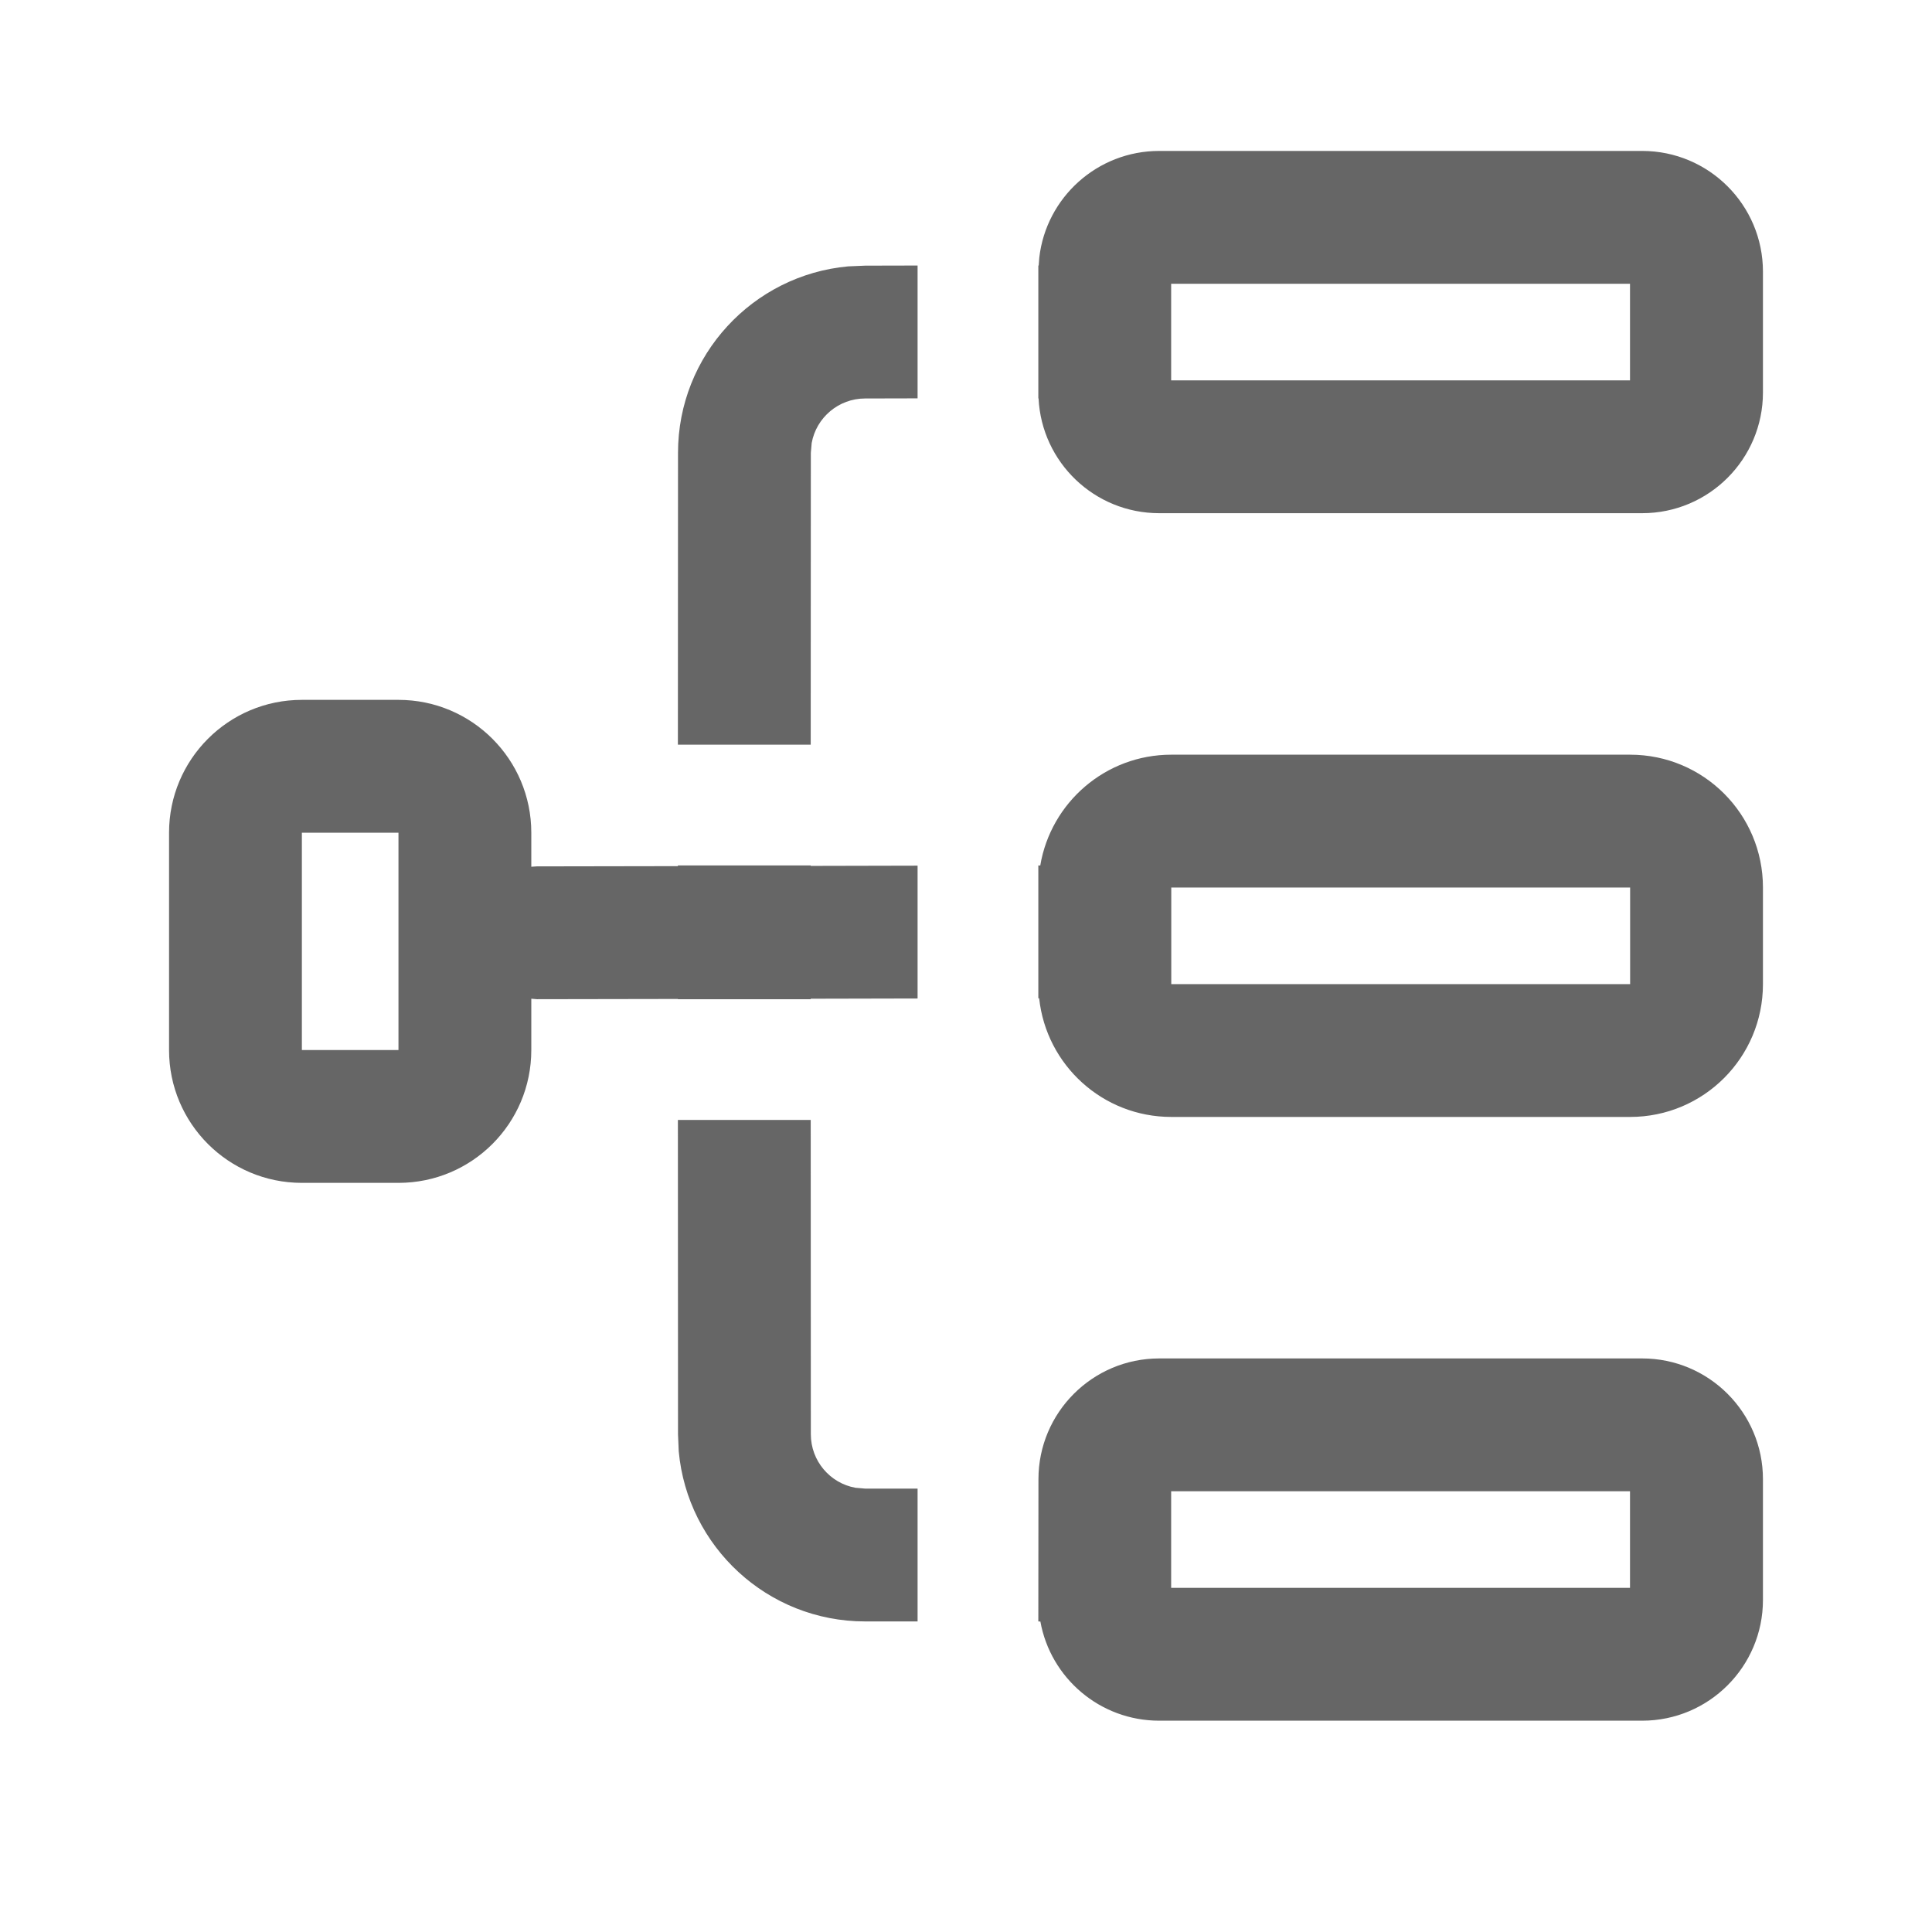 <?xml version="1.0" encoding="UTF-8"?>
<svg width="16px" height="16px" viewBox="0 0 16 16" version="1.1" xmlns="http://www.w3.org/2000/svg" xmlns:xlink="http://www.w3.org/1999/xlink">
    <title>编组 9</title>
    <g id="页面-1" stroke="none" stroke-width="1" fill="none" fill-rule="evenodd">
        <g id="教师-课程内容" transform="translate(-940, -412)" fill-rule="nonzero">
            <g id="编组-59" transform="translate(56, 327)">
                <g id="编组-15" transform="translate(880, 81)">
                    <g id="编组-9" transform="translate(4, 4)">
                        <rect id="矩形" fill="#000000" opacity="0" x="0" y="0" width="16" height="16" rx="1"></rect>
                        <g id="编组-3" transform="translate(1.4, 1.25)" fill="#666666">
                            <path d="M7.2,11 C7.2,10.448 7.648,10 8.2,10 L12.2,10 C12.752,10 13.2,10.448 13.2,11 L13.2,12 C13.2,12.552 12.752,13 12.2,13 L8.2,13 C7.709,13 7.3,12.646 7.216,12.179 L7.199,12.178 L7.2,11 Z M5.315,10.628 C5.315,10.849 5.474,11.033 5.684,11.071 L5.765,11.078 L6.199,11.078 L6.199,12.178 L5.765,12.178 C4.956,12.178 4.293,11.559 4.221,10.769 L4.215,10.628 L4.214,8.025 L5.314,8.025 L5.315,10.628 Z M12.099,11.1 L8.299,11.1 L8.299,11.9 L12.099,11.9 L12.099,11.1 Z M1.9,4.546 C2.508,4.546 3,5.039 3,5.646 L3,5.928 L3.045,5.925 L4.214,5.923 L4.214,5.917 L5.314,5.917 L5.314,5.921 L6.199,5.919 L6.199,7.019 L5.314,7.021 L5.314,7.025 L4.214,7.025 L4.214,7.023 L3.047,7.025 L3,7.021 L3,7.446 C3,8.054 2.508,8.546 1.9,8.546 L1.1,8.546 C0.492,8.546 0,8.054 0,7.446 L0,5.646 C0,5.039 0.492,4.546 1.1,4.546 L1.9,4.546 Z M7.199,7.017 L7.199,5.917 L7.215,5.918 C7.302,5.397 7.755,5 8.3,5 L12.1,5 C12.708,5 13.2,5.492 13.2,6.1 L13.2,6.9 C13.2,7.508 12.708,8 12.1,8 L8.3,8 C7.732,8 7.265,7.57 7.206,7.018 L7.199,7.017 Z M1.9,5.646 L1.1,5.646 L1.1,7.446 L1.9,7.446 L1.9,5.646 Z M12.1,6.1 L8.3,6.1 L8.3,6.9 L12.1,6.9 L12.1,6.1 Z M6.199,0.949 L6.199,2.049 L5.765,2.05 C5.544,2.05 5.36,2.209 5.322,2.419 L5.315,2.5 L5.314,4.917 L4.214,4.917 L4.215,2.5 C4.215,1.692 4.834,1.028 5.624,0.956 L5.765,0.95 L6.199,0.949 Z M12.2,0 C12.752,0 13.2,0.448 13.2,1 L13.2,2 C13.2,2.552 12.752,3 12.2,3 L8.2,3 C7.664,3 7.227,2.579 7.201,2.05 L7.199,2.049 L7.199,0.949 L7.202,0.949 L7.207,0.883 C7.264,0.386 7.687,0 8.2,0 L12.2,0 Z M12.099,1.1 L8.299,1.1 L8.299,1.9 L12.099,1.9 L12.099,1.1 Z" id="形状结合"></path>
                        </g>
                    </g>
                </g>
            </g>
        </g>
    </g>
</svg>